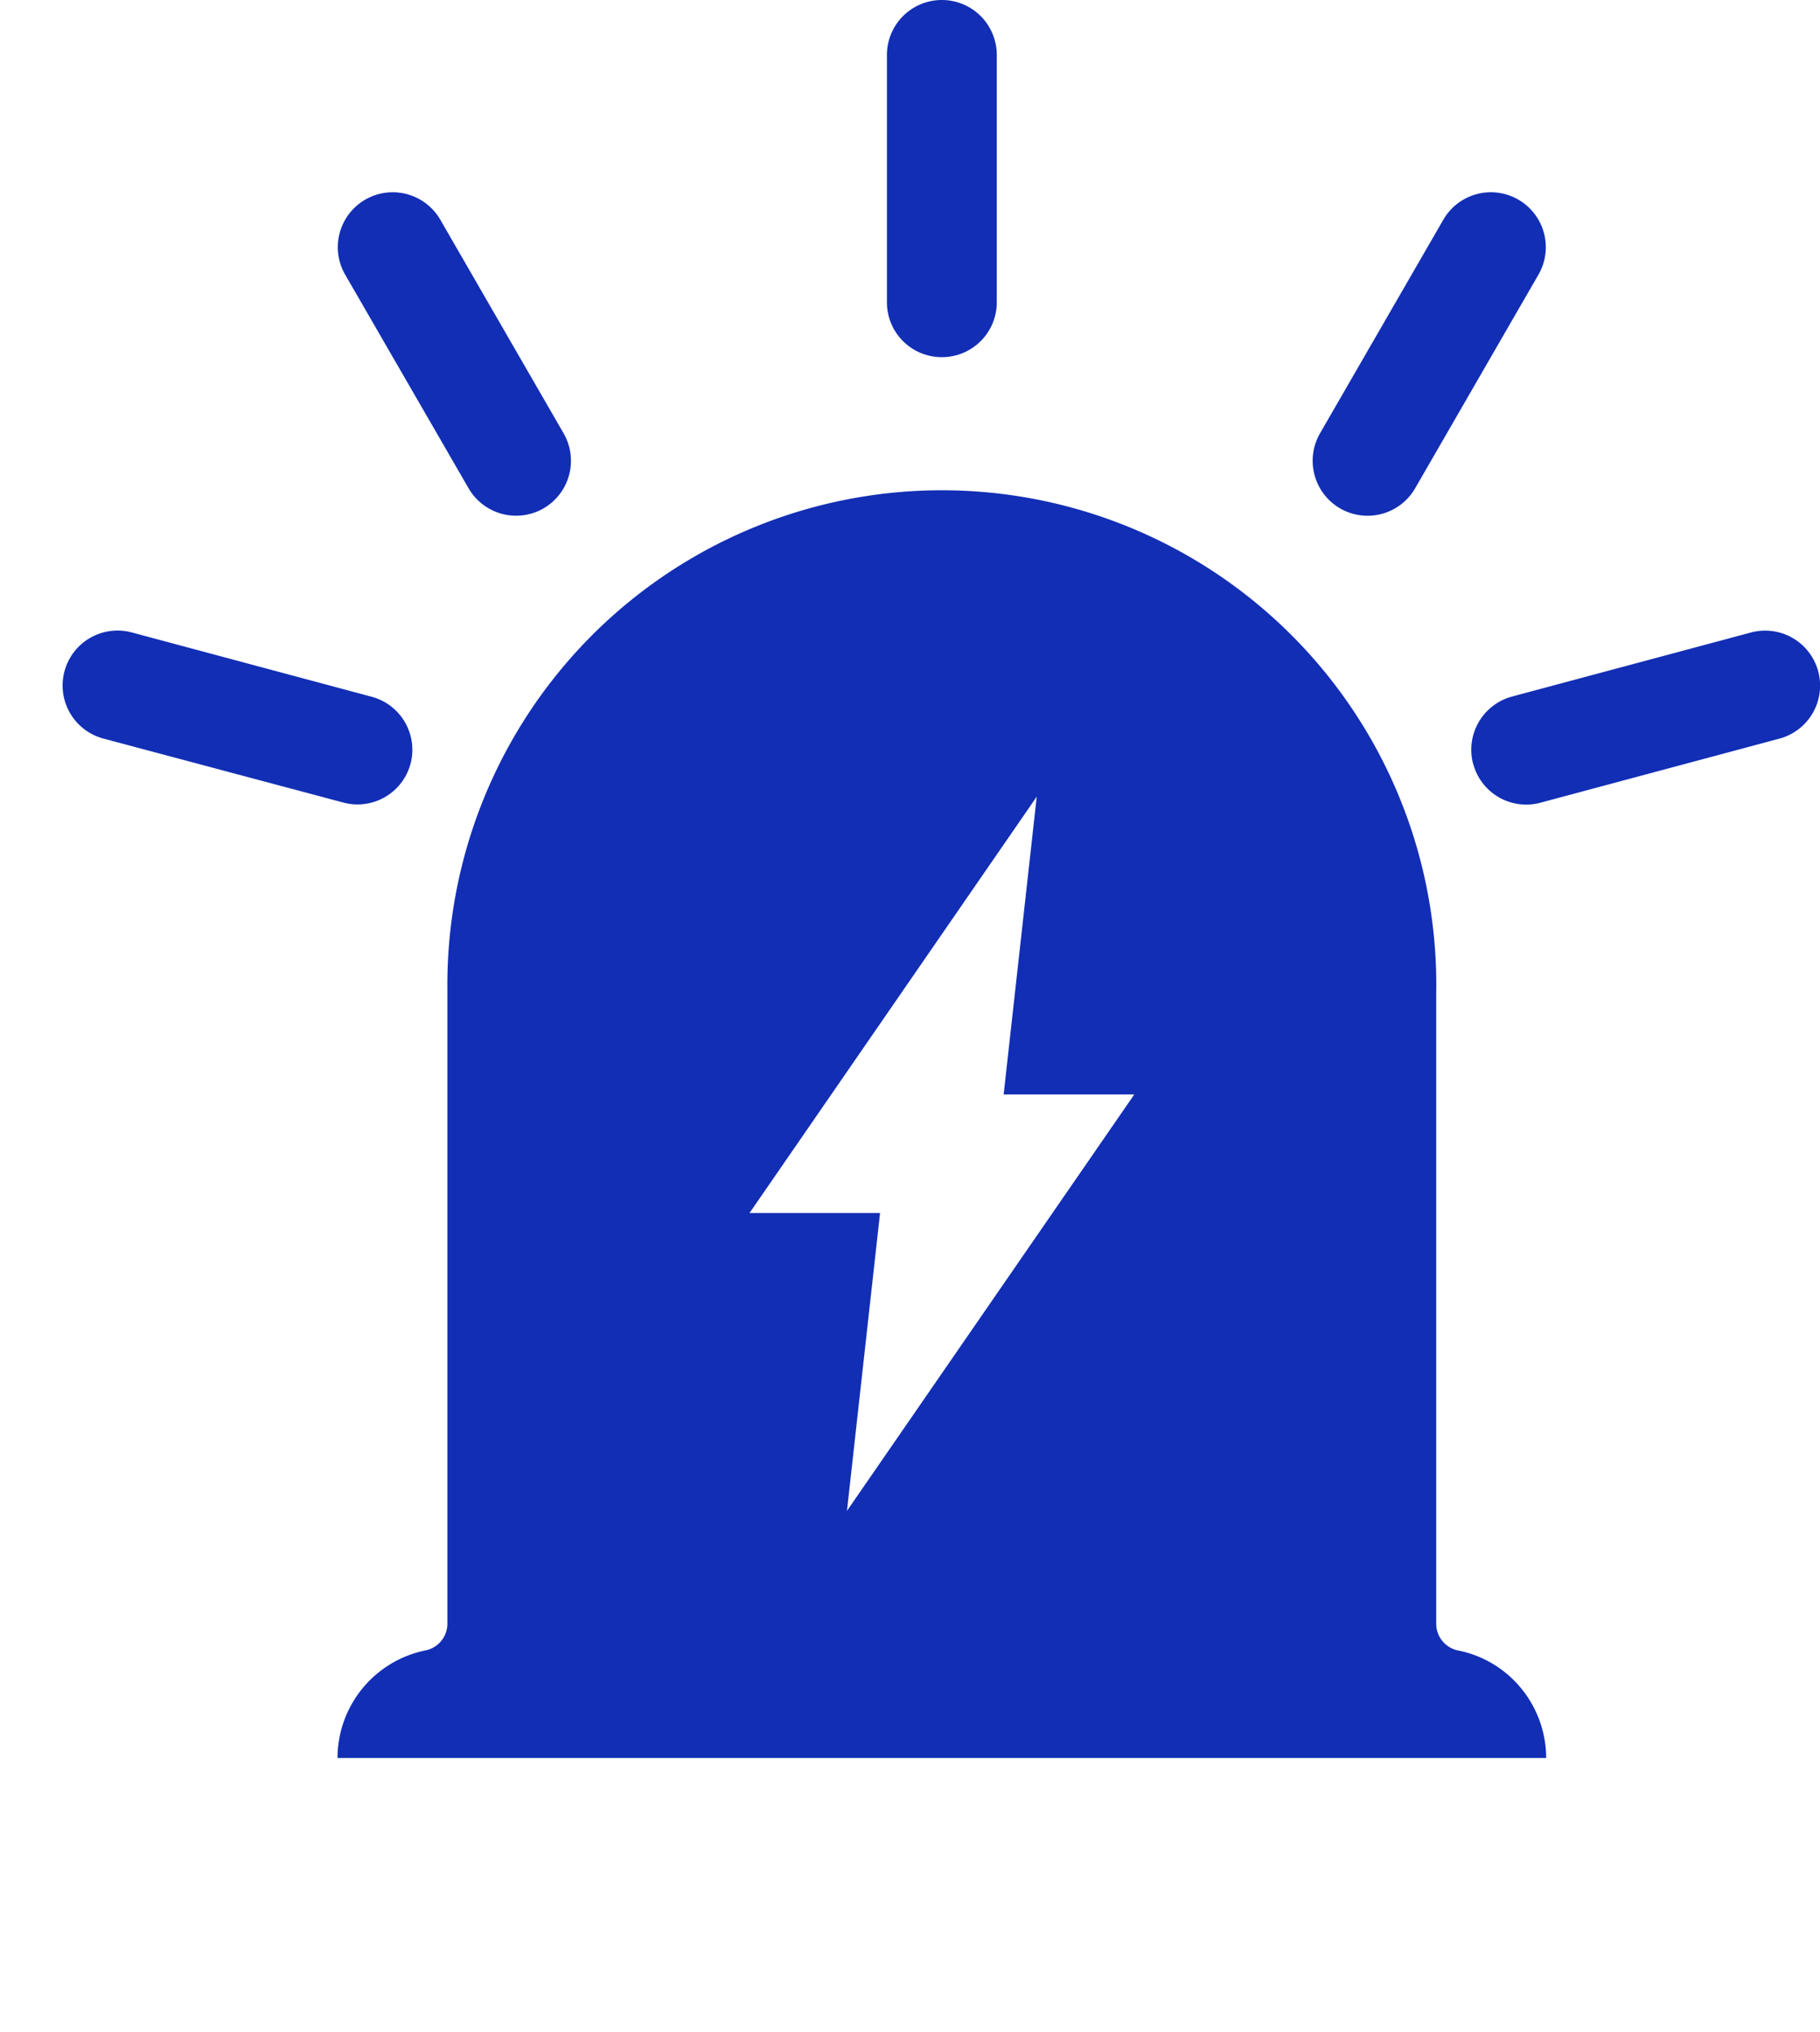 <svg xmlns="http://www.w3.org/2000/svg" width="22" height="24.565" viewBox="0 0 22 24.565"><defs><style>.a{fill:none;}.b{fill:#122eb5;}</style></defs><g transform="translate(0 2.565)"><path class="a" d="M0,0H22V22H0Z"/><path class="b" d="M17.963,20.311a1.317,1.317,0,0,0-.672-.361.329.329,0,0,1-.268-.322V12A5.977,5.977,0,1,0,5.07,11.953v7.674a.329.329,0,0,1-.268.322,1.329,1.329,0,0,0-1.06,1.3h14.61A1.332,1.332,0,0,0,17.963,20.311ZM12.194,9.629l-.4,3.6h1.579L9.9,18.262l.4-3.6H8.722ZM11.047,4.317a.663.663,0,0,1-.664-.664V.664a.664.664,0,1,1,1.328,0V3.652A.663.663,0,0,1,11.047,4.317ZM6.232,6.145A.664.664,0,0,1,5.325,5.9L3.831,3.314a.664.664,0,0,1,1.15-.664L6.475,5.238A.665.665,0,0,1,6.232,6.145Zm9.629,0a.664.664,0,0,0,.907-.243l1.494-2.588a.664.664,0,0,0-1.15-.664L15.618,5.238A.665.665,0,0,0,15.861,6.145ZM4.624,9.233A.663.663,0,0,1,3.81,9.7L.923,8.93a.664.664,0,1,1,.342-1.283l2.887.774A.663.663,0,0,1,4.624,9.233Zm12.846,0a.663.663,0,0,0,.814.469l2.887-.774a.664.664,0,0,0-.344-1.283l-2.887.774A.666.666,0,0,0,17.469,9.233Z" transform="translate(0.338 -2.565)"/></g></svg>